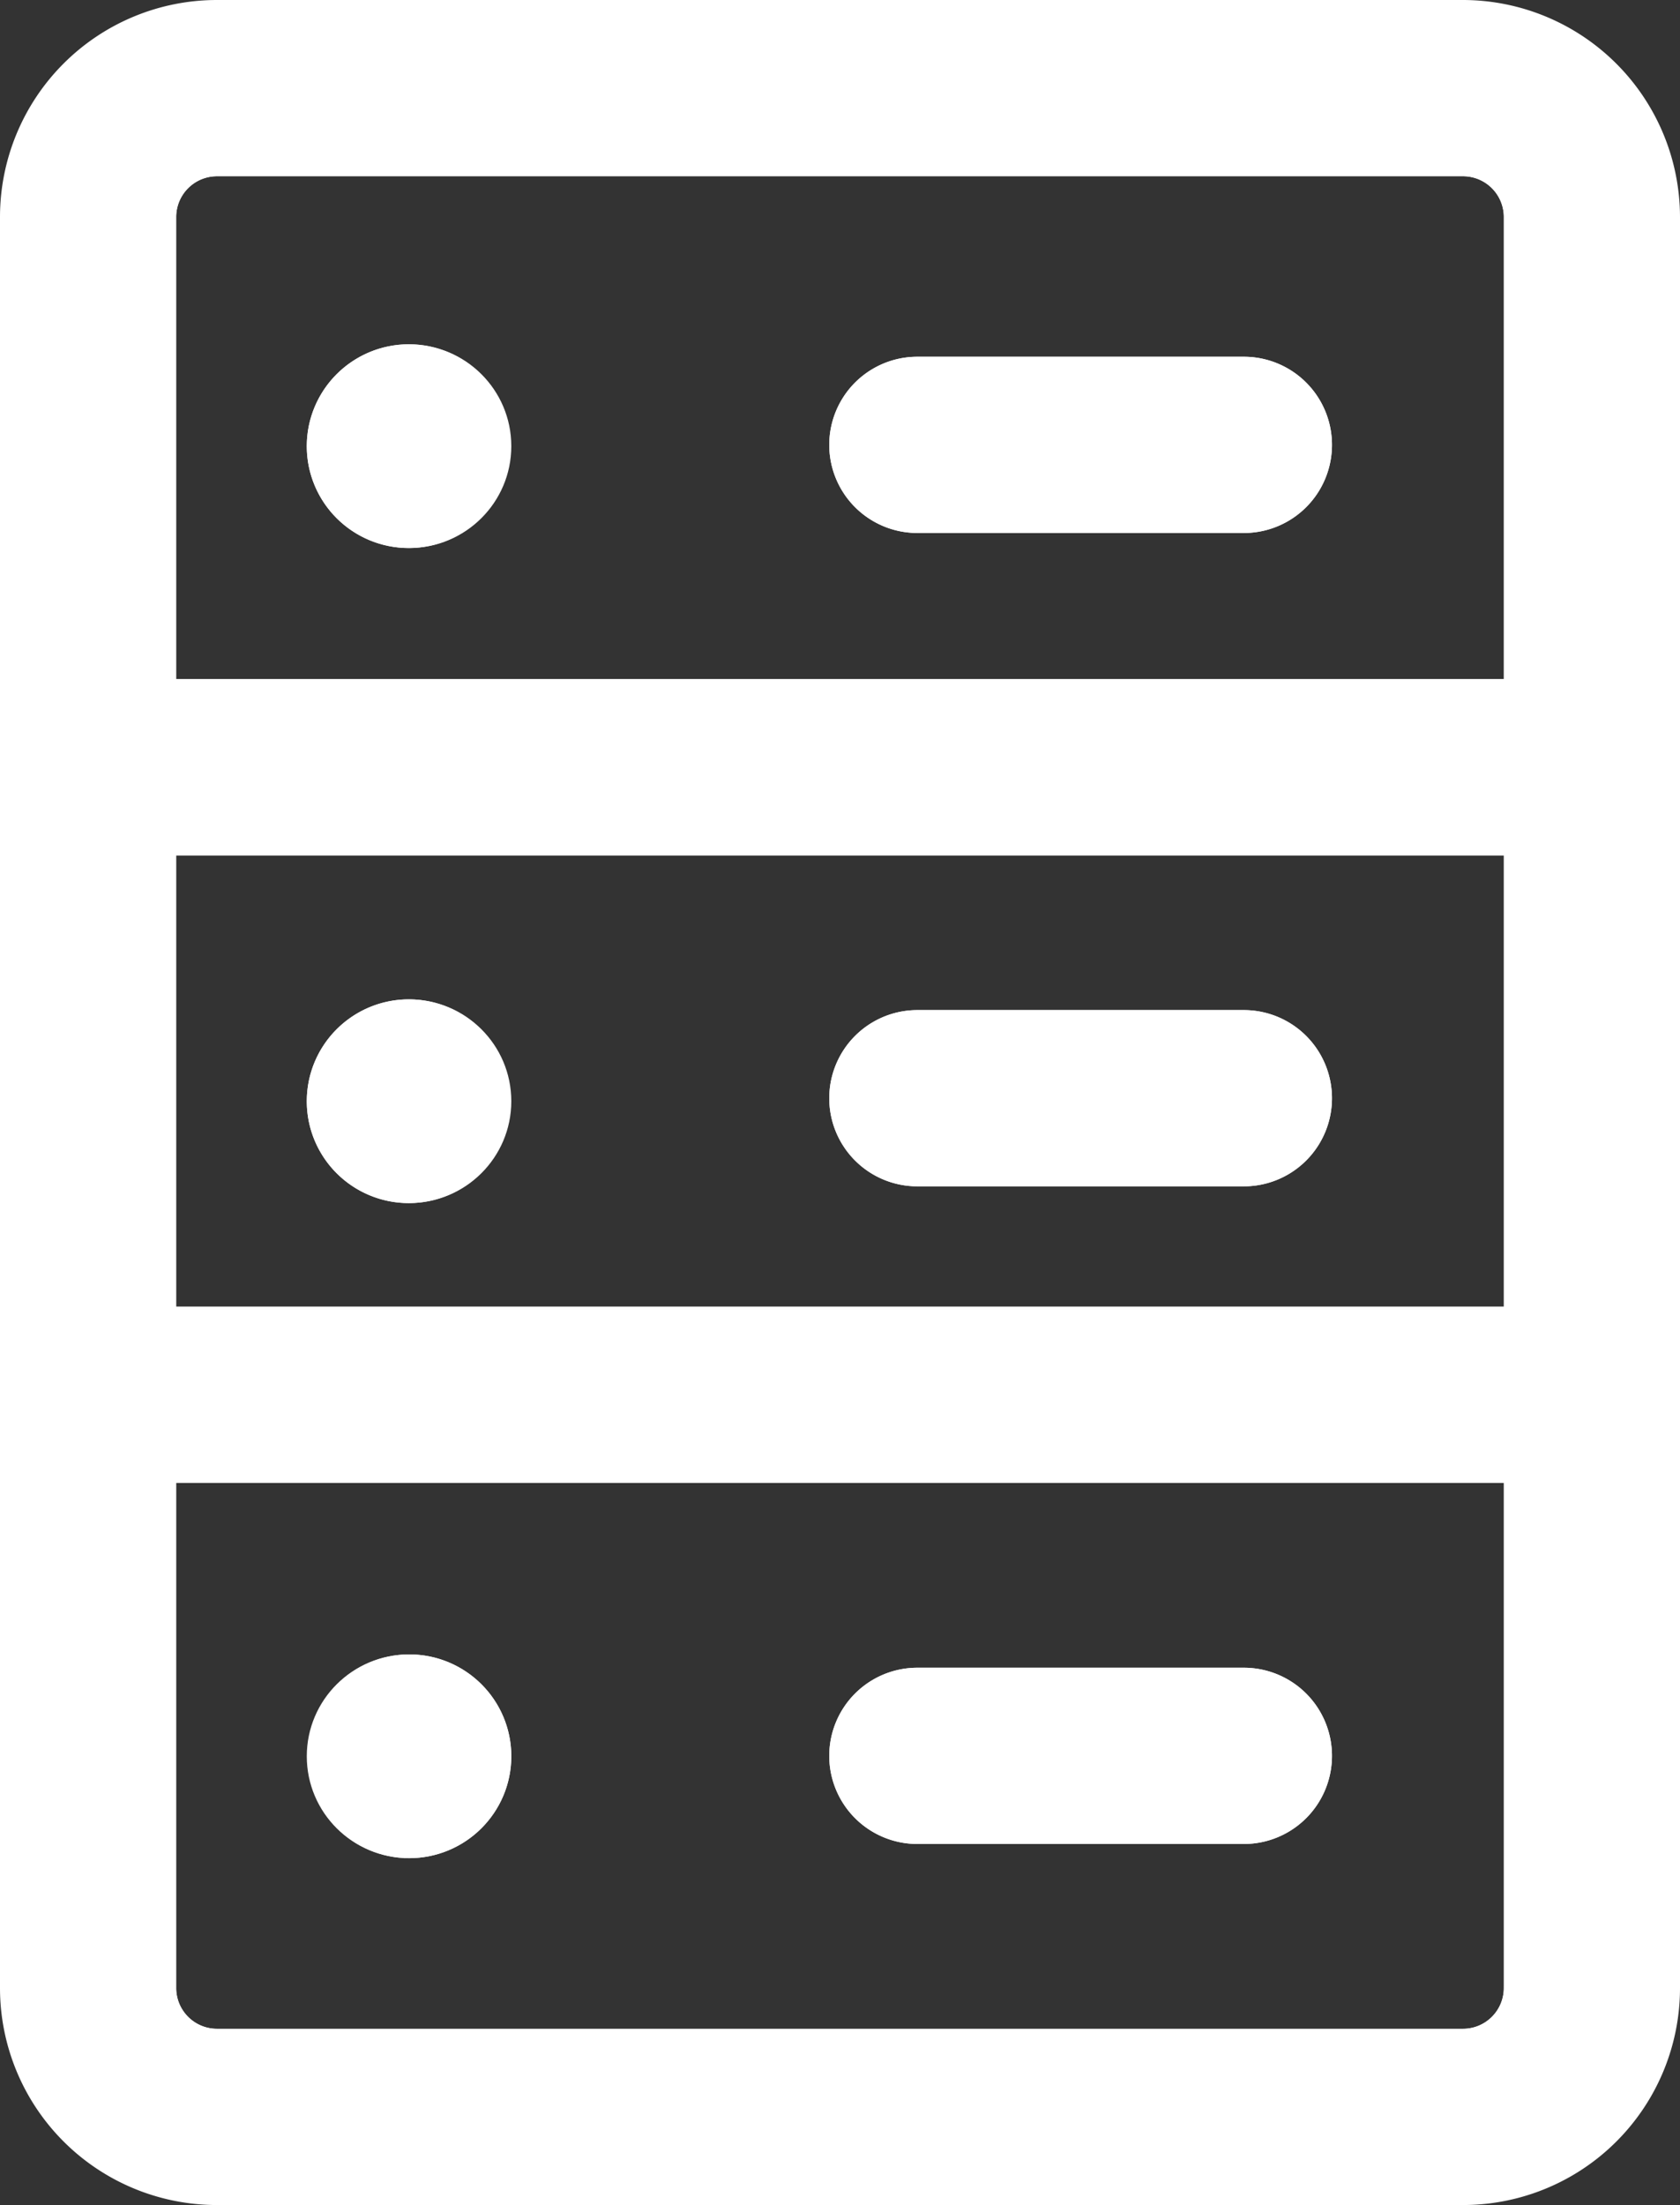 <svg xmlns="http://www.w3.org/2000/svg" viewBox="0 0 391 513"><rect x="0" y="0" width="391" height="513" fill="#333333" stroke="none"/><defs><style>.cls-1{fill:none;}.cls-1,.cls-2{stroke:#ffffff;stroke-miterlimit:10;}.cls-2{fill:#ffffff;}</style></defs><title>server2</title><g id="Capa_2" data-name="Capa 2"><g id="Layer_1" data-name="Layer 1"><path class="cls-1" d="M350.5,158.5V50.5a10,10,0,0,0-10-10H50.5a10,10,0,0,0-10,10v108Zm-137-75h76a20,20,0,0,1,0,40h-76a20,20,0,0,1,0-40ZM95.2,80.6a23.2,23.2,0,1,1-23.3,23.2A23.24,23.24,0,0,1,95.2,80.6Z"/><path class="cls-1" d="M350.5,304.5v-106H40.5v106Zm-137-69h76a20,20,0,0,1,0,40h-76a20,20,0,0,1,0-40ZM95.2,233a23.2,23.2,0,1,1-23.3,23.2A23.24,23.24,0,0,1,95.2,233Z"/><path class="cls-1" d="M40.5,344.5v118a10,10,0,0,0,10,10h290a10,10,0,0,0,10-10v-118Zm54.7,87.3a23.2,23.2,0,1,1,23.3-23.2A23.24,23.24,0,0,1,95.2,431.8Zm194.3-3.3h-76a20,20,0,0,1,0-40h76a20,20,0,0,1,0,40Z"/><path class="cls-2" d="M340.5.5H50.5a50,50,0,0,0-50,50v412a50,50,0,0,0,50,50h290a50,50,0,0,0,50-50V50.5a50.08,50.08,0,0,0-50-50Zm-290,40h290a10,10,0,0,1,10,10v108H40.5V50.5A10,10,0,0,1,50.5,40.5Zm300,158v106H40.5v-106Zm-10,274H50.5a10,10,0,0,1-10-10v-118h310v118A10,10,0,0,1,340.5,472.5Z"/><ellipse class="cls-2" cx="95.2" cy="103.8" rx="23.3" ry="23.2"/><ellipse class="cls-2" cx="95.2" cy="256.2" rx="23.3" ry="23.2"/><ellipse class="cls-2" cx="95.2" cy="408.6" rx="23.3" ry="23.2"/><path class="cls-2" d="M213.5,123.5h76a20,20,0,0,0,0-40h-76a20,20,0,0,0,0,40Z"/><path class="cls-2" d="M213.5,275.5h76a20,20,0,0,0,0-40h-76a20,20,0,0,0,0,40Z"/><path class="cls-2" d="M289.5,388.5h-76a20,20,0,0,0,0,40h76a20,20,0,0,0,0-40Z"/></g></g></svg>